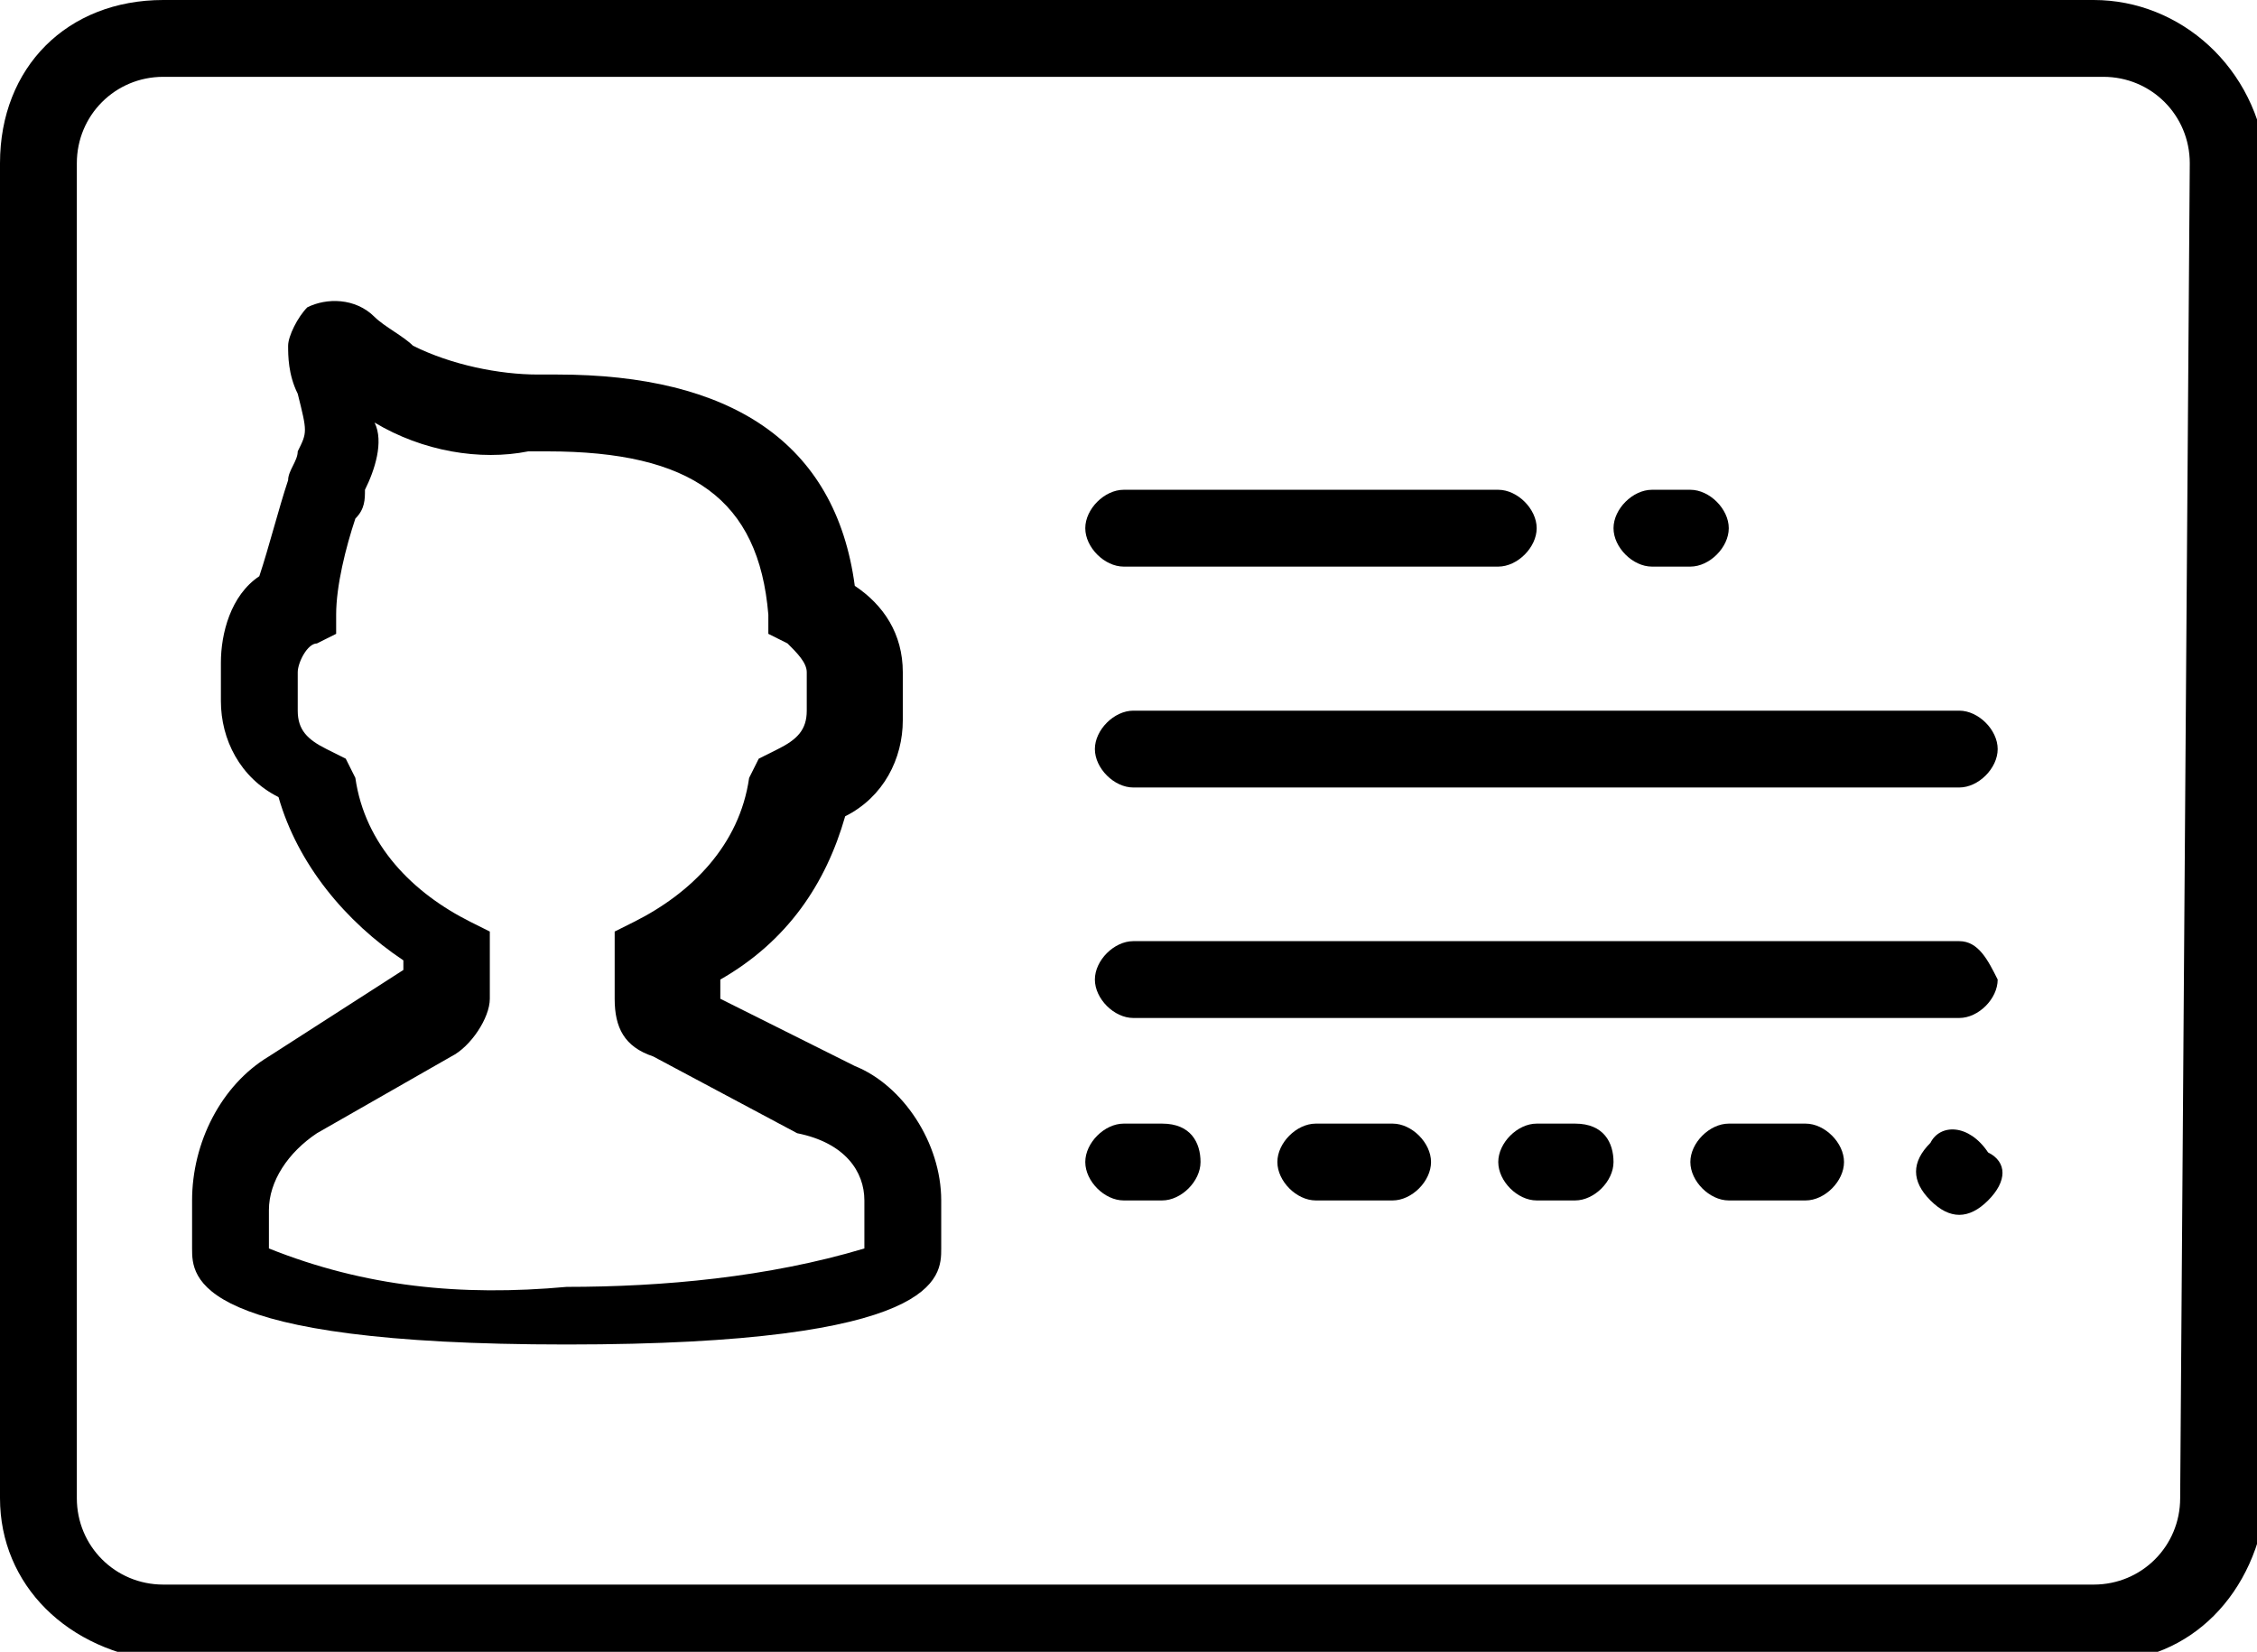<?xml version="1.0" encoding="utf-8"?>
<!-- Generator: Adobe Illustrator 22.0.1, SVG Export Plug-In . SVG Version: 6.00 Build 0)  -->
<svg version="1.1" id="Layer_1" xmlns="http://www.w3.org/2000/svg" xmlns:xlink="http://www.w3.org/1999/xlink" x="0px" y="0px"
	 viewBox="0 0 23.5 17.2" style="enable-background:new 0 0 23.5 17.2;" xml:space="preserve">
<g id="_002-id-card" transform="translate(0 -8)">
	<path id="Path_68" d="M21.8,8H1.7C0.7,8,0,8.7,0,9.7v13.9c0,0.9,0.7,1.6,1.7,1.7h20.2c0.9,0,1.6-0.7,1.7-1.7V9.7
		C23.5,8.7,22.7,8,21.8,8z M22.7,23.6c0,0.5-0.4,0.9-0.9,0.9H1.7c-0.5,0-0.9-0.4-0.9-0.9V9.7c0-0.5,0.4-0.9,0.9-0.9h20.2
		c0.5,0,0.9,0.4,0.9,0.9L22.7,23.6z"/>
	<path id="Path_69" d="M8.9,19.1l-1.4-0.7v-0.2c0.7-0.4,1.1-1,1.3-1.7c0.4-0.2,0.6-0.6,0.6-1V15c0-0.4-0.2-0.7-0.5-0.9
		c-0.2-1.5-1.3-2.2-3.1-2.2c-0.1,0-0.2,0-0.2,0c-0.4,0-0.9-0.1-1.3-0.3c-0.1-0.1-0.3-0.2-0.4-0.3c-0.2-0.2-0.5-0.2-0.7-0.1
		c-0.1,0.1-0.2,0.3-0.2,0.4c0,0.1,0,0.3,0.1,0.5c0.1,0.4,0.1,0.4,0,0.6c0,0.1-0.1,0.2-0.1,0.3c-0.1,0.3-0.2,0.7-0.3,1
		c-0.3,0.2-0.4,0.6-0.4,0.9v0.4c0,0.4,0.2,0.8,0.6,1c0.2,0.7,0.7,1.3,1.3,1.7v0.1L2.8,19C2.3,19.3,2,19.9,2,20.5V21c0,0.3,0,1,3.9,1
		s3.9-0.7,3.9-1v-0.5C9.8,19.9,9.4,19.3,8.9,19.1z M9,21c-1,0.3-2.1,0.4-3.1,0.4c-1.1,0.1-2.1,0-3.1-0.4v-0.4c0-0.3,0.2-0.6,0.5-0.8
		L4.7,19c0.2-0.1,0.4-0.4,0.4-0.6v-0.7l-0.2-0.1c-0.6-0.3-1.1-0.8-1.2-1.5l-0.1-0.2l-0.2-0.1c-0.2-0.1-0.3-0.2-0.3-0.4V15
		c0-0.1,0.1-0.3,0.2-0.3l0.2-0.1l0-0.2c0-0.3,0.1-0.7,0.2-1c0.1-0.1,0.1-0.2,0.1-0.3c0.1-0.2,0.2-0.5,0.1-0.7
		c0.5,0.3,1.1,0.4,1.6,0.3c0.1,0,0.1,0,0.2,0c1.5,0,2.2,0.5,2.3,1.7l0,0.2l0.2,0.1c0.1,0.1,0.2,0.2,0.2,0.3v0.4
		c0,0.2-0.1,0.3-0.3,0.4l-0.2,0.1l-0.1,0.2c-0.1,0.7-0.6,1.2-1.2,1.5l-0.2,0.1v0.7c0,0.3,0.1,0.5,0.4,0.6l1.5,0.8
		C8.8,19.9,9,20.2,9,20.5L9,21z"/>
	<path id="Path_70" d="M11.7,13.9h3.9c0.2,0,0.4-0.2,0.4-0.4s-0.2-0.4-0.4-0.4h-3.9c-0.2,0-0.4,0.2-0.4,0.4S11.5,13.9,11.7,13.9z"/>
	<path id="Path_71" d="M17.2,13.9h0.4c0.2,0,0.4-0.2,0.4-0.4s-0.2-0.4-0.4-0.4h-0.4c-0.2,0-0.4,0.2-0.4,0.4S17,13.9,17.2,13.9z"/>
	<path id="Path_72" d="M12.1,19.7h-0.4c-0.2,0-0.4,0.2-0.4,0.4c0,0.2,0.2,0.4,0.4,0.4h0.4c0.2,0,0.4-0.2,0.4-0.4
		C12.5,19.9,12.4,19.7,12.1,19.7L12.1,19.7z"/>
	<path id="Path_73" d="M14.5,19.7h-0.8c-0.2,0-0.4,0.2-0.4,0.4c0,0.2,0.2,0.4,0.4,0.4h0.8c0.2,0,0.4-0.2,0.4-0.4
		C14.9,19.9,14.7,19.7,14.5,19.7z"/>
	<path id="Path_74" d="M16.4,19.7H16c-0.2,0-0.4,0.2-0.4,0.4c0,0.2,0.2,0.4,0.4,0.4h0.4c0.2,0,0.4-0.2,0.4-0.4
		C16.8,19.9,16.7,19.7,16.4,19.7z"/>
	<path id="Path_75" d="M18.8,19.7H18c-0.2,0-0.4,0.2-0.4,0.4c0,0.2,0.2,0.4,0.4,0.4h0.8c0.2,0,0.4-0.2,0.4-0.4
		C19.2,19.9,19,19.7,18.8,19.7z"/>
	<path id="Path_76" d="M20.1,19.9c-0.2,0.2-0.2,0.4,0,0.6c0.2,0.2,0.4,0.2,0.6,0c0.2-0.2,0.2-0.4,0-0.5
		C20.5,19.7,20.2,19.7,20.1,19.9z"/>
	<path id="Path_77" d="M20.4,15.4h-8.6c-0.2,0-0.4,0.2-0.4,0.4s0.2,0.4,0.4,0.4h8.6c0.2,0,0.4-0.2,0.4-0.4S20.6,15.4,20.4,15.4z"/>
	<path id="Path_78" d="M20.4,17.8h-8.6c-0.2,0-0.4,0.2-0.4,0.4c0,0.2,0.2,0.4,0.4,0.4h8.6c0.2,0,0.4-0.2,0.4-0.4
		C20.7,18,20.6,17.8,20.4,17.8z"/>
</g>
</svg>
